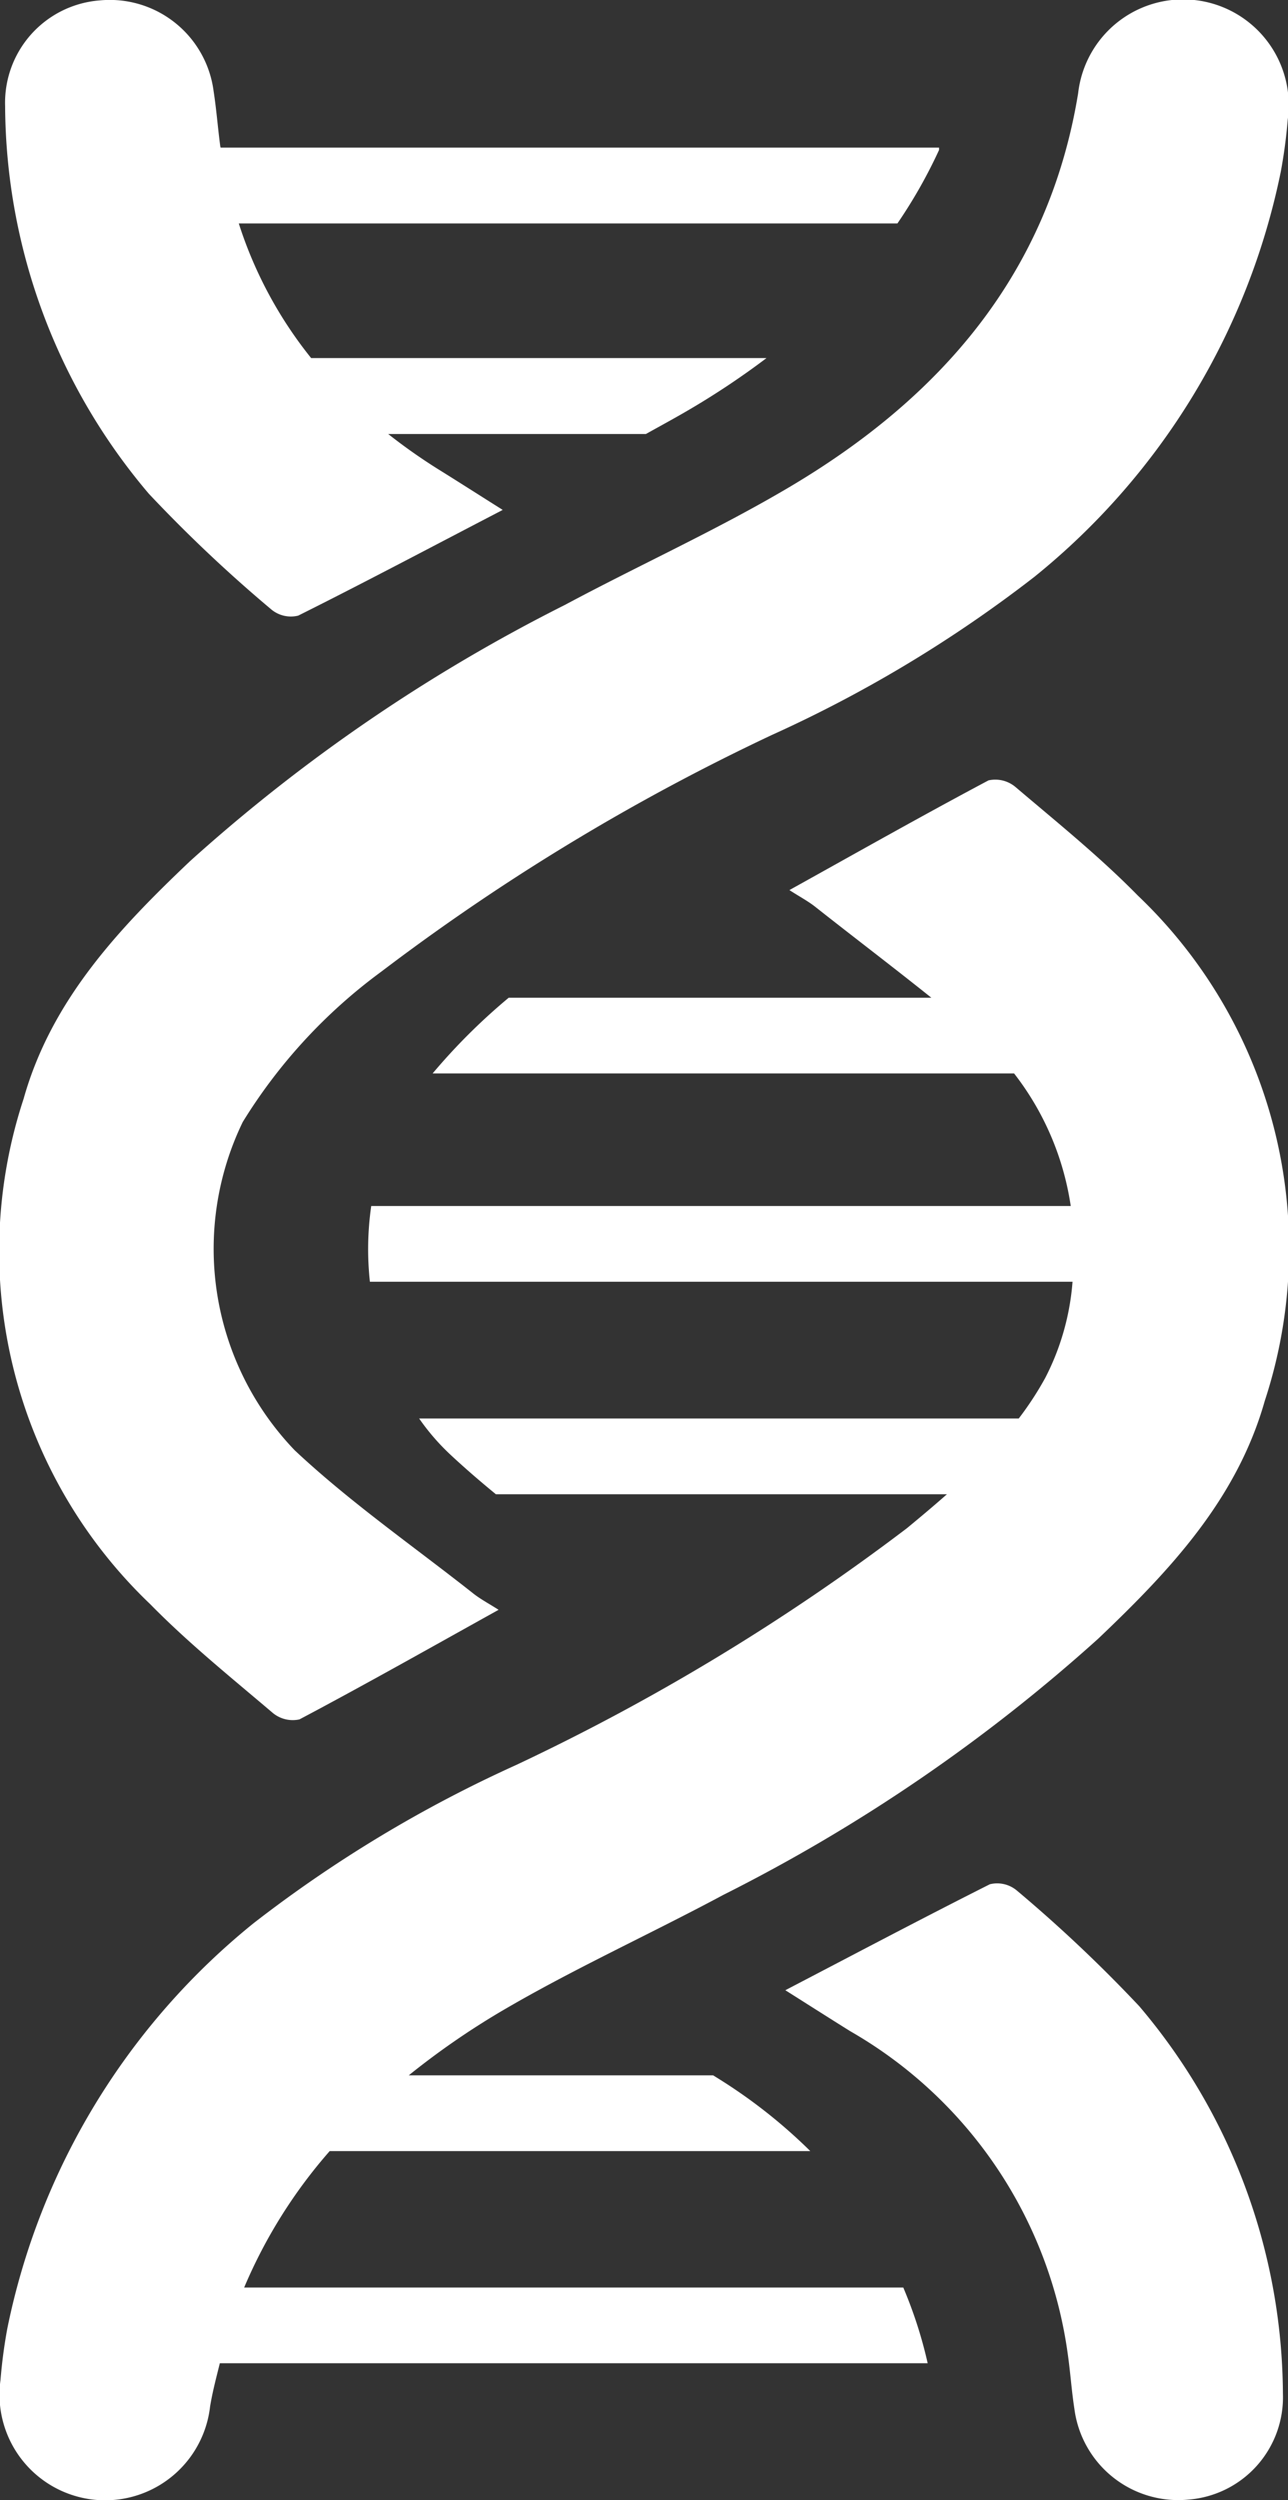 <svg xmlns="http://www.w3.org/2000/svg" viewBox="0 0 30.934 60">
	<rect x="0" y="0" width="30.934" height="60" fill="#333333" stroke="none"/>
	<g>
		<path fill="#fff" d="M11.975,38.635c-.242-.154-.443-.259-.619-.4-1.435-1.132-2.948-2.181-4.277-3.427a6.979,6.979,0,0,1-1.249-7.88,12.787,12.787,0,0,1,3.327-3.608,52.382,52.382,0,0,1,9.386-5.683,31.349,31.349,0,0,0,6.3-3.793,16.8,16.8,0,0,0,5.919-9.729,12.209,12.209,0,0,0,.165-1.238,2.537,2.537,0,1,0-5.033-.64c-.71,4.342-3.311,7.315-6.962,9.469-1.737,1.025-3.585,1.859-5.365,2.812a40.761,40.761,0,0,0-9,6.147c-1.716,1.627-3.334,3.339-4,5.706A11.7,11.7,0,0,0,3.608,38.5c.916.934,1.943,1.76,2.942,2.609a.752.752,0,0,0,.643.156C8.772,40.429,10.33,39.549,11.975,38.635Z"/>
		<path fill="#fff" d="M18.861,47.765c.55.347,1.053.668,1.56.984a10.593,10.593,0,0,1,5.225,7.758c.062.432.09.87.157,1.3a2.515,2.515,0,0,0,2.739,2.183,2.463,2.463,0,0,0,2.27-2.542,14.466,14.466,0,0,0-3.451-9.3,34.445,34.445,0,0,0-2.946-2.781.735.735,0,0,0-.642-.145C22.155,46.036,20.556,46.882,18.861,47.765Z"/>
		<path fill="#fff" d="M5.735,5.363A10.03,10.03,0,0,0,7.473,8.594H18.409a19.116,19.116,0,0,1-1.829,1.222c-.351.207-.709.4-1.067.6H9.323a13.561,13.561,0,0,0,1.191.839c.507.315,1.01.637,1.56.983-1.7.883-3.294,1.729-4.912,2.537a.736.736,0,0,1-.642-.145,34.379,34.379,0,0,1-2.946-2.781,14.466,14.466,0,0,1-3.451-9.3A2.463,2.463,0,0,1,2.392.01,2.515,2.515,0,0,1,5.131,2.192c.067.432.1.869.157,1.3,0,.018.008.033.01.051H22.553V3.6a11.97,11.97,0,0,1-1,1.763Z"/>
		<path fill="#fff" d="M.176,55.882a16.8,16.8,0,0,1,5.919-9.729,31.342,31.342,0,0,1,6.3-3.793,52.408,52.408,0,0,0,9.386-5.683c.324-.267.646-.537.961-.815H11.91c-.383-.314-.758-.637-1.119-.975a5.4,5.4,0,0,1-.724-.843h14.4a7.7,7.7,0,0,0,.637-.975,6.019,6.019,0,0,0,.655-2.307H8.884a7.264,7.264,0,0,1,.032-1.818h16.8a6.8,6.8,0,0,0-1.36-3.181H10.39a14.547,14.547,0,0,1,1.828-1.818H22.368c-.921-.737-1.864-1.452-2.79-2.183-.175-.138-.376-.243-.619-.4,1.646-.914,3.2-1.793,4.782-2.633a.752.752,0,0,1,.643.155c1,.849,2.026,1.675,2.942,2.608a11.7,11.7,0,0,1,3.05,12.129c-.67,2.367-2.288,4.08-4,5.707a40.765,40.765,0,0,1-9,6.147c-1.78.954-3.628,1.788-5.365,2.812a18.674,18.674,0,0,0-2.194,1.521h7.311l.117.073a12.659,12.659,0,0,1,2.216,1.745H7.918A12.115,12.115,0,0,0,5.864,54.9h15.83a10.626,10.626,0,0,1,.586,1.817h-17c-.085.344-.176.682-.235,1.044a2.537,2.537,0,1,1-5.033-.641A12.223,12.223,0,0,1,.176,55.882Z"/>
	</g>
</svg>